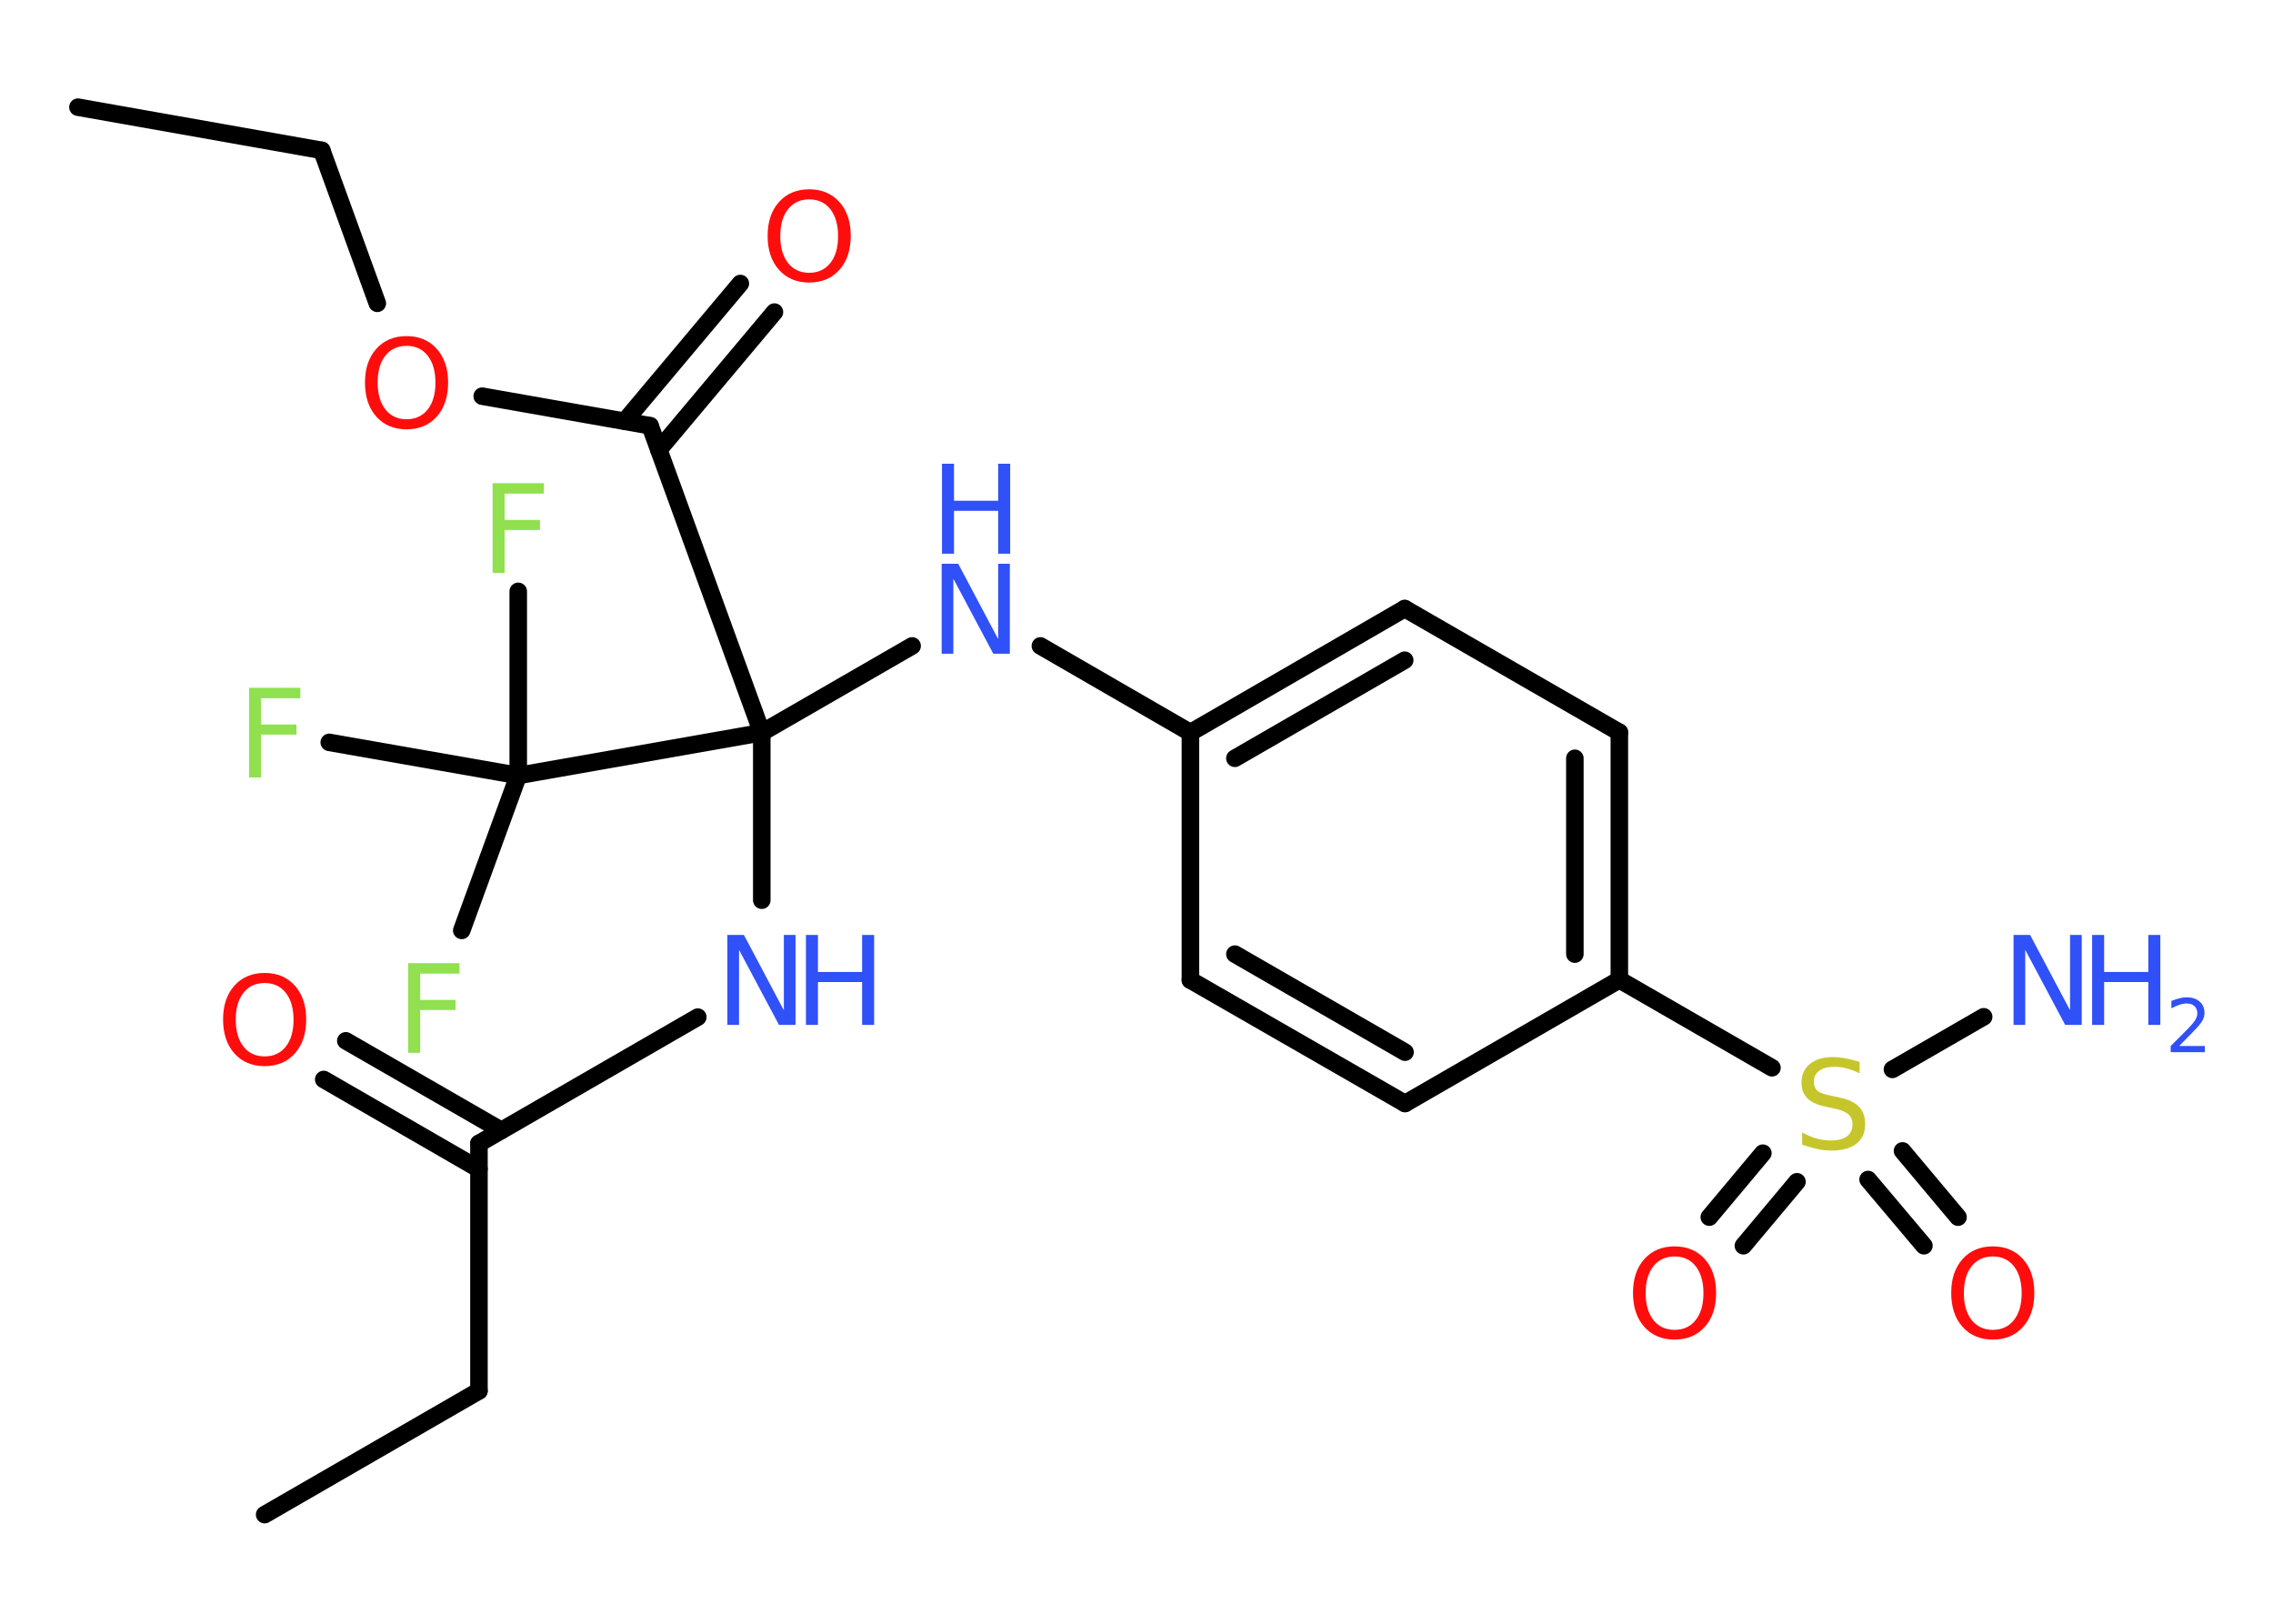 <?xml version='1.0' encoding='UTF-8'?>
<!DOCTYPE svg PUBLIC "-//W3C//DTD SVG 1.1//EN" "http://www.w3.org/Graphics/SVG/1.1/DTD/svg11.dtd">
<svg version='1.2' xmlns='http://www.w3.org/2000/svg' xmlns:xlink='http://www.w3.org/1999/xlink' width='70.0mm' height='50.0mm' viewBox='0 0 70.0 50.0'>
  <desc>Generated by the Chemistry Development Kit (http://github.com/cdk)</desc>
  <g stroke-linecap='round' stroke-linejoin='round' stroke='#000000' stroke-width='.54' fill='#3050F8'>
    <rect x='.0' y='.0' width='70.0' height='50.0' fill='#FFFFFF' stroke='none'/>
    <g id='mol1' class='mol'>
      <line id='mol1bnd1' class='bond' x1='2.4' y1='3.3' x2='9.91' y2='4.63'/>
      <line id='mol1bnd2' class='bond' x1='9.91' y1='4.63' x2='11.62' y2='9.34'/>
      <line id='mol1bnd3' class='bond' x1='14.85' y1='12.2' x2='20.02' y2='13.11'/>
      <g id='mol1bnd4' class='bond'>
        <line x1='19.24' y1='12.97' x2='22.8' y2='8.73'/>
        <line x1='20.29' y1='13.85' x2='23.85' y2='9.61'/>
      </g>
      <line id='mol1bnd5' class='bond' x1='20.02' y1='13.11' x2='23.46' y2='22.56'/>
      <line id='mol1bnd6' class='bond' x1='23.46' y1='22.56' x2='23.46' y2='27.72'/>
      <line id='mol1bnd7' class='bond' x1='21.49' y1='31.32' x2='14.75' y2='35.21'/>
      <g id='mol1bnd8' class='bond'>
        <line x1='14.75' y1='36.0' x2='9.97' y2='33.24'/>
        <line x1='15.44' y1='34.81' x2='10.65' y2='32.05'/>
      </g>
      <line id='mol1bnd9' class='bond' x1='14.75' y1='35.21' x2='14.75' y2='42.83'/>
      <line id='mol1bnd10' class='bond' x1='14.75' y1='42.83' x2='8.15' y2='46.64'/>
      <line id='mol1bnd11' class='bond' x1='23.46' y1='22.56' x2='28.09' y2='19.89'/>
      <line id='mol1bnd12' class='bond' x1='32.04' y1='19.89' x2='36.66' y2='22.56'/>
      <g id='mol1bnd13' class='bond'>
        <line x1='43.26' y1='18.74' x2='36.66' y2='22.56'/>
        <line x1='43.26' y1='20.33' x2='38.03' y2='23.35'/>
      </g>
      <line id='mol1bnd14' class='bond' x1='43.26' y1='18.74' x2='49.87' y2='22.55'/>
      <g id='mol1bnd15' class='bond'>
        <line x1='49.87' y1='30.17' x2='49.87' y2='22.55'/>
        <line x1='48.5' y1='29.38' x2='48.5' y2='23.35'/>
      </g>
      <line id='mol1bnd16' class='bond' x1='49.87' y1='30.17' x2='54.57' y2='32.88'/>
      <line id='mol1bnd17' class='bond' x1='58.28' y1='32.93' x2='61.09' y2='31.31'/>
      <g id='mol1bnd18' class='bond'>
        <line x1='58.59' y1='35.44' x2='60.3' y2='37.48'/>
        <line x1='57.53' y1='36.32' x2='59.25' y2='38.36'/>
      </g>
      <g id='mol1bnd19' class='bond'>
        <line x1='55.34' y1='36.39' x2='53.69' y2='38.36'/>
        <line x1='54.29' y1='35.51' x2='52.64' y2='37.48'/>
      </g>
      <line id='mol1bnd20' class='bond' x1='49.87' y1='30.17' x2='43.27' y2='33.98'/>
      <g id='mol1bnd21' class='bond'>
        <line x1='36.66' y1='30.18' x2='43.27' y2='33.98'/>
        <line x1='38.03' y1='29.38' x2='43.27' y2='32.4'/>
      </g>
      <line id='mol1bnd22' class='bond' x1='36.66' y1='22.56' x2='36.66' y2='30.18'/>
      <line id='mol1bnd23' class='bond' x1='23.46' y1='22.56' x2='15.96' y2='23.88'/>
      <line id='mol1bnd24' class='bond' x1='15.96' y1='23.88' x2='14.22' y2='28.65'/>
      <line id='mol1bnd25' class='bond' x1='15.96' y1='23.88' x2='15.96' y2='18.21'/>
      <line id='mol1bnd26' class='bond' x1='15.96' y1='23.88' x2='10.14' y2='22.86'/>
      <path id='mol1atm3' class='atom' d='M12.52 10.65q-.41 .0 -.65 .3q-.24 .3 -.24 .83q.0 .52 .24 .83q.24 .3 .65 .3q.41 .0 .65 -.3q.24 -.3 .24 -.83q.0 -.52 -.24 -.83q-.24 -.3 -.65 -.3zM12.52 10.35q.58 .0 .93 .39q.35 .39 .35 1.04q.0 .66 -.35 1.05q-.35 .39 -.93 .39q-.58 .0 -.93 -.39q-.35 -.39 -.35 -1.05q.0 -.65 .35 -1.04q.35 -.39 .93 -.39z' stroke='none' fill='#FF0D0D'/>
      <path id='mol1atm5' class='atom' d='M24.92 6.14q-.41 .0 -.65 .3q-.24 .3 -.24 .83q.0 .52 .24 .83q.24 .3 .65 .3q.41 .0 .65 -.3q.24 -.3 .24 -.83q.0 -.52 -.24 -.83q-.24 -.3 -.65 -.3zM24.92 5.83q.58 .0 .93 .39q.35 .39 .35 1.04q.0 .66 -.35 1.05q-.35 .39 -.93 .39q-.58 .0 -.93 -.39q-.35 -.39 -.35 -1.05q.0 -.65 .35 -1.04q.35 -.39 .93 -.39z' stroke='none' fill='#FF0D0D'/>
      <g id='mol1atm7' class='atom'>
        <path d='M22.41 28.79h.5l1.23 2.32v-2.32h.36v2.77h-.51l-1.23 -2.31v2.31h-.36v-2.77z' stroke='none'/>
        <path d='M24.82 28.79h.37v1.14h1.36v-1.14h.37v2.77h-.37v-1.32h-1.36v1.32h-.37v-2.77z' stroke='none'/>
      </g>
      <path id='mol1atm9' class='atom' d='M8.15 30.27q-.41 .0 -.65 .3q-.24 .3 -.24 .83q.0 .52 .24 .83q.24 .3 .65 .3q.41 .0 .65 -.3q.24 -.3 .24 -.83q.0 -.52 -.24 -.83q-.24 -.3 -.65 -.3zM8.15 29.96q.58 .0 .93 .39q.35 .39 .35 1.04q.0 .66 -.35 1.05q-.35 .39 -.93 .39q-.58 .0 -.93 -.39q-.35 -.39 -.35 -1.05q.0 -.65 .35 -1.04q.35 -.39 .93 -.39z' stroke='none' fill='#FF0D0D'/>
      <g id='mol1atm12' class='atom'>
        <path d='M29.01 17.36h.5l1.23 2.32v-2.32h.36v2.77h-.51l-1.23 -2.31v2.31h-.36v-2.77z' stroke='none'/>
        <path d='M29.01 14.28h.37v1.14h1.36v-1.14h.37v2.77h-.37v-1.32h-1.36v1.32h-.37v-2.77z' stroke='none'/>
      </g>
      <path id='mol1atm17' class='atom' d='M57.27 32.69v.36q-.21 -.1 -.4 -.15q-.19 -.05 -.37 -.05q-.31 .0 -.47 .12q-.17 .12 -.17 .34q.0 .18 .11 .28q.11 .09 .42 .15l.23 .05q.42 .08 .62 .28q.2 .2 .2 .54q.0 .4 -.27 .61q-.27 .21 -.79 .21q-.2 .0 -.42 -.05q-.22 -.05 -.46 -.13v-.38q.23 .13 .45 .19q.22 .06 .43 .06q.32 .0 .5 -.13q.17 -.13 .17 -.36q.0 -.21 -.13 -.32q-.13 -.11 -.41 -.17l-.23 -.05q-.42 -.08 -.61 -.26q-.19 -.18 -.19 -.49q.0 -.37 .26 -.58q.26 -.21 .71 -.21q.19 .0 .39 .04q.2 .04 .41 .1z' stroke='none' fill='#C6C62C'/>
      <g id='mol1atm18' class='atom'>
        <path d='M62.02 28.79h.5l1.23 2.32v-2.32h.36v2.77h-.51l-1.23 -2.31v2.31h-.36v-2.77z' stroke='none'/>
        <path d='M64.43 28.79h.37v1.14h1.36v-1.14h.37v2.77h-.37v-1.32h-1.36v1.32h-.37v-2.77z' stroke='none'/>
        <path d='M67.12 32.21h.78v.19h-1.05v-.19q.13 -.13 .35 -.35q.22 -.22 .28 -.29q.11 -.12 .15 -.21q.04 -.08 .04 -.16q.0 -.13 -.09 -.22q-.09 -.08 -.24 -.08q-.11 .0 -.22 .04q-.12 .04 -.25 .11v-.23q.14 -.05 .25 -.08q.12 -.03 .21 -.03q.26 .0 .41 .13q.15 .13 .15 .35q.0 .1 -.04 .19q-.04 .09 -.14 .21q-.03 .03 -.18 .19q-.15 .15 -.42 .43z' stroke='none'/>
      </g>
      <path id='mol1atm19' class='atom' d='M61.37 38.69q-.41 .0 -.65 .3q-.24 .3 -.24 .83q.0 .52 .24 .83q.24 .3 .65 .3q.41 .0 .65 -.3q.24 -.3 .24 -.83q.0 -.52 -.24 -.83q-.24 -.3 -.65 -.3zM61.37 38.38q.58 .0 .93 .39q.35 .39 .35 1.04q.0 .66 -.35 1.05q-.35 .39 -.93 .39q-.58 .0 -.93 -.39q-.35 -.39 -.35 -1.05q.0 -.65 .35 -1.04q.35 -.39 .93 -.39z' stroke='none' fill='#FF0D0D'/>
      <path id='mol1atm20' class='atom' d='M51.57 38.69q-.41 .0 -.65 .3q-.24 .3 -.24 .83q.0 .52 .24 .83q.24 .3 .65 .3q.41 .0 .65 -.3q.24 -.3 .24 -.83q.0 -.52 -.24 -.83q-.24 -.3 -.65 -.3zM51.57 38.38q.58 .0 .93 .39q.35 .39 .35 1.04q.0 .66 -.35 1.05q-.35 .39 -.93 .39q-.58 .0 -.93 -.39q-.35 -.39 -.35 -1.05q.0 -.65 .35 -1.04q.35 -.39 .93 -.39z' stroke='none' fill='#FF0D0D'/>
      <path id='mol1atm24' class='atom' d='M12.56 29.66h1.59v.32h-1.21v.81h1.09v.31h-1.09v1.32h-.37v-2.77z' stroke='none' fill='#90E050'/>
      <path id='mol1atm25' class='atom' d='M15.16 14.88h1.59v.32h-1.21v.81h1.09v.31h-1.09v1.32h-.37v-2.77z' stroke='none' fill='#90E050'/>
      <path id='mol1atm26' class='atom' d='M7.66 21.18h1.59v.32h-1.21v.81h1.09v.31h-1.09v1.32h-.37v-2.77z' stroke='none' fill='#90E050'/>
    </g>
  </g>
</svg>
